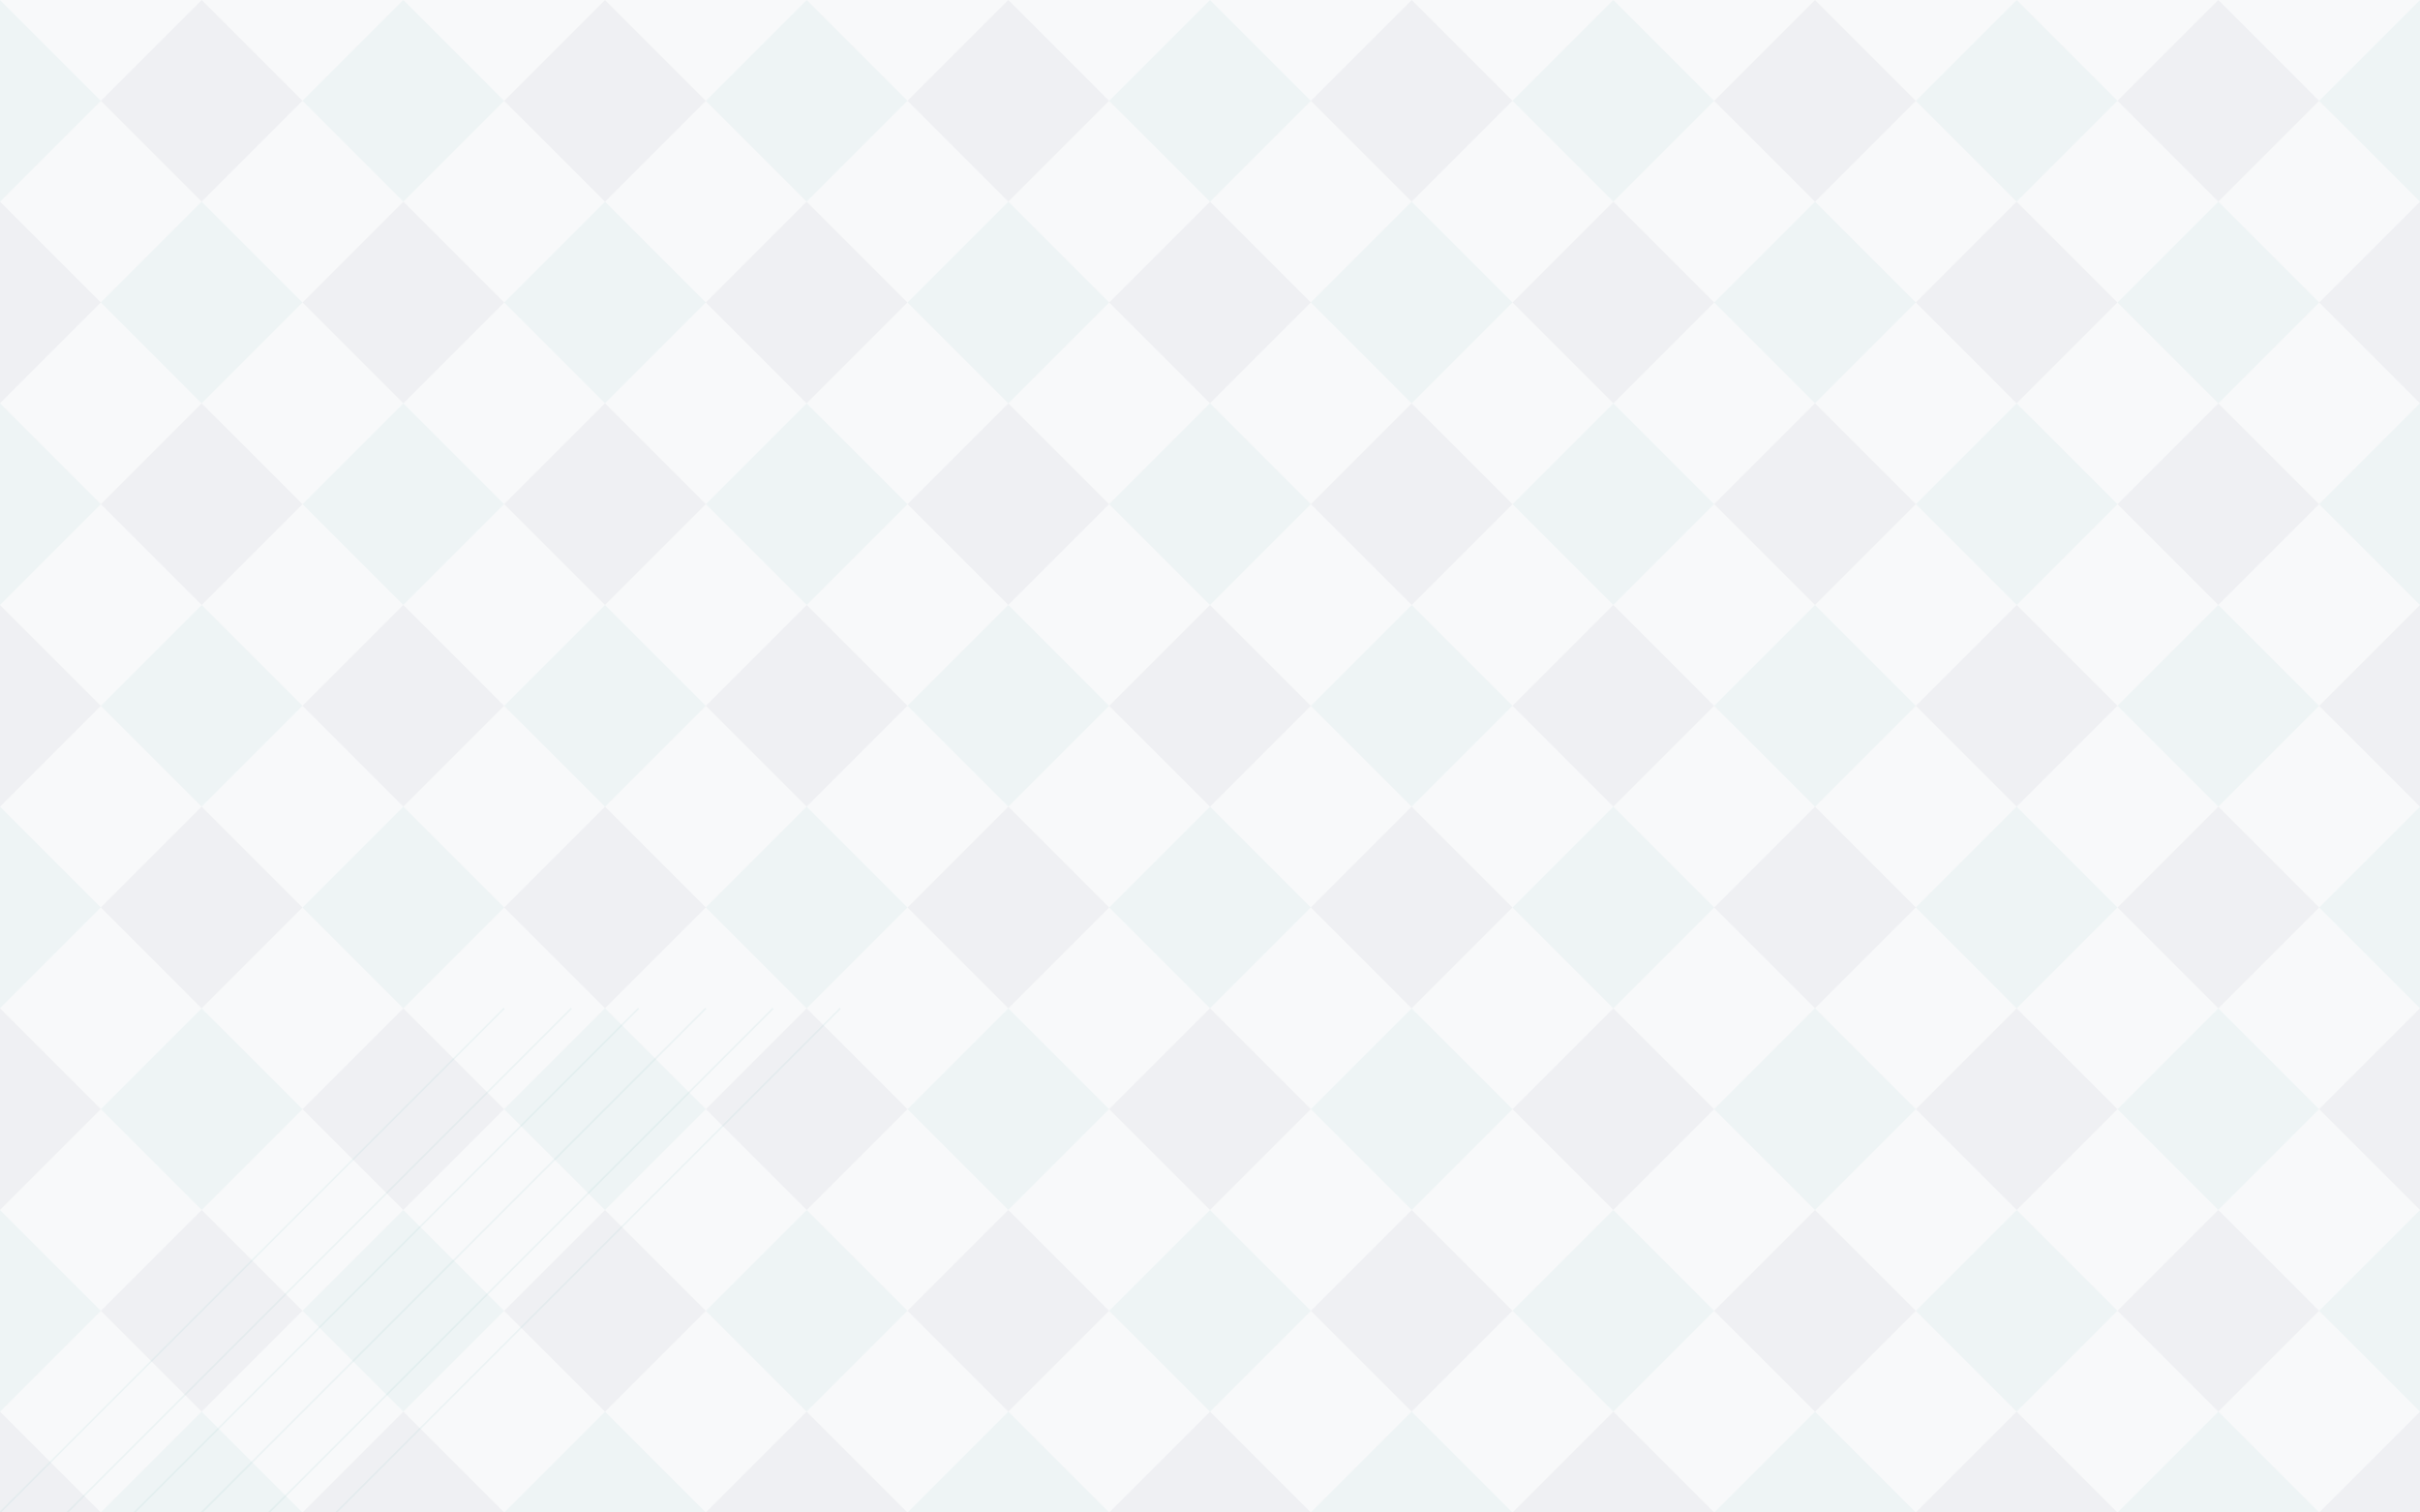 <svg width="1440" height="900" viewBox="0 0 1440 900" fill="none" xmlns="http://www.w3.org/2000/svg">
  <rect width="1440" height="900" fill="#f8f9fa"/>
  
  <!-- Geometric Pattern -->
  <g opacity="0.04">
    <!-- Diamond grid pattern -->
    <path d="M0 0L60 60L0 120Z" fill="#00837f"/>
    <path d="M60 60L120 0L180 60L120 120L60 60Z" fill="#241e46"/>
    <path d="M180 60L240 0L300 60L240 120L180 60Z" fill="#00837f"/>
    <path d="M300 60L360 0L420 60L360 120L300 60Z" fill="#241e46"/>
    <path d="M420 60L480 0L540 60L480 120L420 60Z" fill="#00837f"/>
    <path d="M540 60L600 0L660 60L600 120L540 60Z" fill="#241e46"/>
    <path d="M660 60L720 0L780 60L720 120L660 60Z" fill="#00837f"/>
    <path d="M780 60L840 0L900 60L840 120L780 60Z" fill="#241e46"/>
    <path d="M900 60L960 0L1020 60L960 120L900 60Z" fill="#00837f"/>
    <path d="M1020 60L1080 0L1140 60L1080 120L1020 60Z" fill="#241e46"/>
    <path d="M1140 60L1200 0L1260 60L1200 120L1140 60Z" fill="#00837f"/>
    <path d="M1260 60L1320 0L1380 60L1320 120L1260 60Z" fill="#241e46"/>
    <path d="M1380 60L1440 0L1500 60L1440 120L1380 60Z" fill="#00837f"/>
    
    <!-- Repeat pattern vertically -->
    <g transform="translate(0, 120)">
      <path d="M0 0L60 60L0 120Z" fill="#241e46"/>
      <path d="M60 60L120 0L180 60L120 120L60 60Z" fill="#00837f"/>
      <path d="M180 60L240 0L300 60L240 120L180 60Z" fill="#241e46"/>
      <path d="M300 60L360 0L420 60L360 120L300 60Z" fill="#00837f"/>
      <path d="M420 60L480 0L540 60L480 120L420 60Z" fill="#241e46"/>
      <path d="M540 60L600 0L660 60L600 120L540 60Z" fill="#00837f"/>
      <path d="M660 60L720 0L780 60L720 120L660 60Z" fill="#241e46"/>
      <path d="M780 60L840 0L900 60L840 120L780 60Z" fill="#00837f"/>
      <path d="M900 60L960 0L1020 60L960 120L900 60Z" fill="#241e46"/>
      <path d="M1020 60L1080 0L1140 60L1080 120L1020 60Z" fill="#00837f"/>
      <path d="M1140 60L1200 0L1260 60L1200 120L1140 60Z" fill="#241e46"/>
      <path d="M1260 60L1320 0L1380 60L1320 120L1260 60Z" fill="#00837f"/>
      <path d="M1380 60L1440 0L1500 60L1440 120L1380 60Z" fill="#241e46"/>
    </g>
    
    <!-- Continue repeating the pattern for 7 more rows -->
    <use href="#row1" transform="translate(0, 240)"/>
    <use href="#row2" transform="translate(0, 360)"/>
    <use href="#row1" transform="translate(0, 480)"/>
    <use href="#row2" transform="translate(0, 600)"/>
    <use href="#row1" transform="translate(0, 720)"/>
    <use href="#row2" transform="translate(0, 840)"/>
  </g>
  
  <!-- Subtle diagonal lines in the corner -->
  <g opacity="0.05">
    <line x1="0" y1="900" x2="300" y2="600" stroke="#00837f" stroke-width="1"/>
    <line x1="40" y1="900" x2="340" y2="600" stroke="#00837f" stroke-width="1"/>
    <line x1="80" y1="900" x2="380" y2="600" stroke="#00837f" stroke-width="1"/>
    <line x1="120" y1="900" x2="420" y2="600" stroke="#00837f" stroke-width="1"/>
    <line x1="160" y1="900" x2="460" y2="600" stroke="#00837f" stroke-width="1"/>
    <line x1="200" y1="900" x2="500" y2="600" stroke="#00837f" stroke-width="1"/>
  </g>
  
  <!-- Define the row patterns for reuse -->
  <defs>
    <g id="row1">
      <path d="M0 0L60 60L0 120Z" fill="#00837f"/>
      <path d="M60 60L120 0L180 60L120 120L60 60Z" fill="#241e46"/>
      <path d="M180 60L240 0L300 60L240 120L180 60Z" fill="#00837f"/>
      <path d="M300 60L360 0L420 60L360 120L300 60Z" fill="#241e46"/>
      <path d="M420 60L480 0L540 60L480 120L420 60Z" fill="#00837f"/>
      <path d="M540 60L600 0L660 60L600 120L540 60Z" fill="#241e46"/>
      <path d="M660 60L720 0L780 60L720 120L660 60Z" fill="#00837f"/>
      <path d="M780 60L840 0L900 60L840 120L780 60Z" fill="#241e46"/>
      <path d="M900 60L960 0L1020 60L960 120L900 60Z" fill="#00837f"/>
      <path d="M1020 60L1080 0L1140 60L1080 120L1020 60Z" fill="#241e46"/>
      <path d="M1140 60L1200 0L1260 60L1200 120L1140 60Z" fill="#00837f"/>
      <path d="M1260 60L1320 0L1380 60L1320 120L1260 60Z" fill="#241e46"/>
      <path d="M1380 60L1440 0L1500 60L1440 120L1380 60Z" fill="#00837f"/>
    </g>
    <g id="row2">
      <path d="M0 0L60 60L0 120Z" fill="#241e46"/>
      <path d="M60 60L120 0L180 60L120 120L60 60Z" fill="#00837f"/>
      <path d="M180 60L240 0L300 60L240 120L180 60Z" fill="#241e46"/>
      <path d="M300 60L360 0L420 60L360 120L300 60Z" fill="#00837f"/>
      <path d="M420 60L480 0L540 60L480 120L420 60Z" fill="#241e46"/>
      <path d="M540 60L600 0L660 60L600 120L540 60Z" fill="#00837f"/>
      <path d="M660 60L720 0L780 60L720 120L660 60Z" fill="#241e46"/>
      <path d="M780 60L840 0L900 60L840 120L780 60Z" fill="#00837f"/>
      <path d="M900 60L960 0L1020 60L960 120L900 60Z" fill="#241e46"/>
      <path d="M1020 60L1080 0L1140 60L1080 120L1020 60Z" fill="#00837f"/>
      <path d="M1140 60L1200 0L1260 60L1200 120L1140 60Z" fill="#241e46"/>
      <path d="M1260 60L1320 0L1380 60L1320 120L1260 60Z" fill="#00837f"/>
      <path d="M1380 60L1440 0L1500 60L1440 120L1380 60Z" fill="#241e46"/>
    </g>
  </defs>
</svg> 
